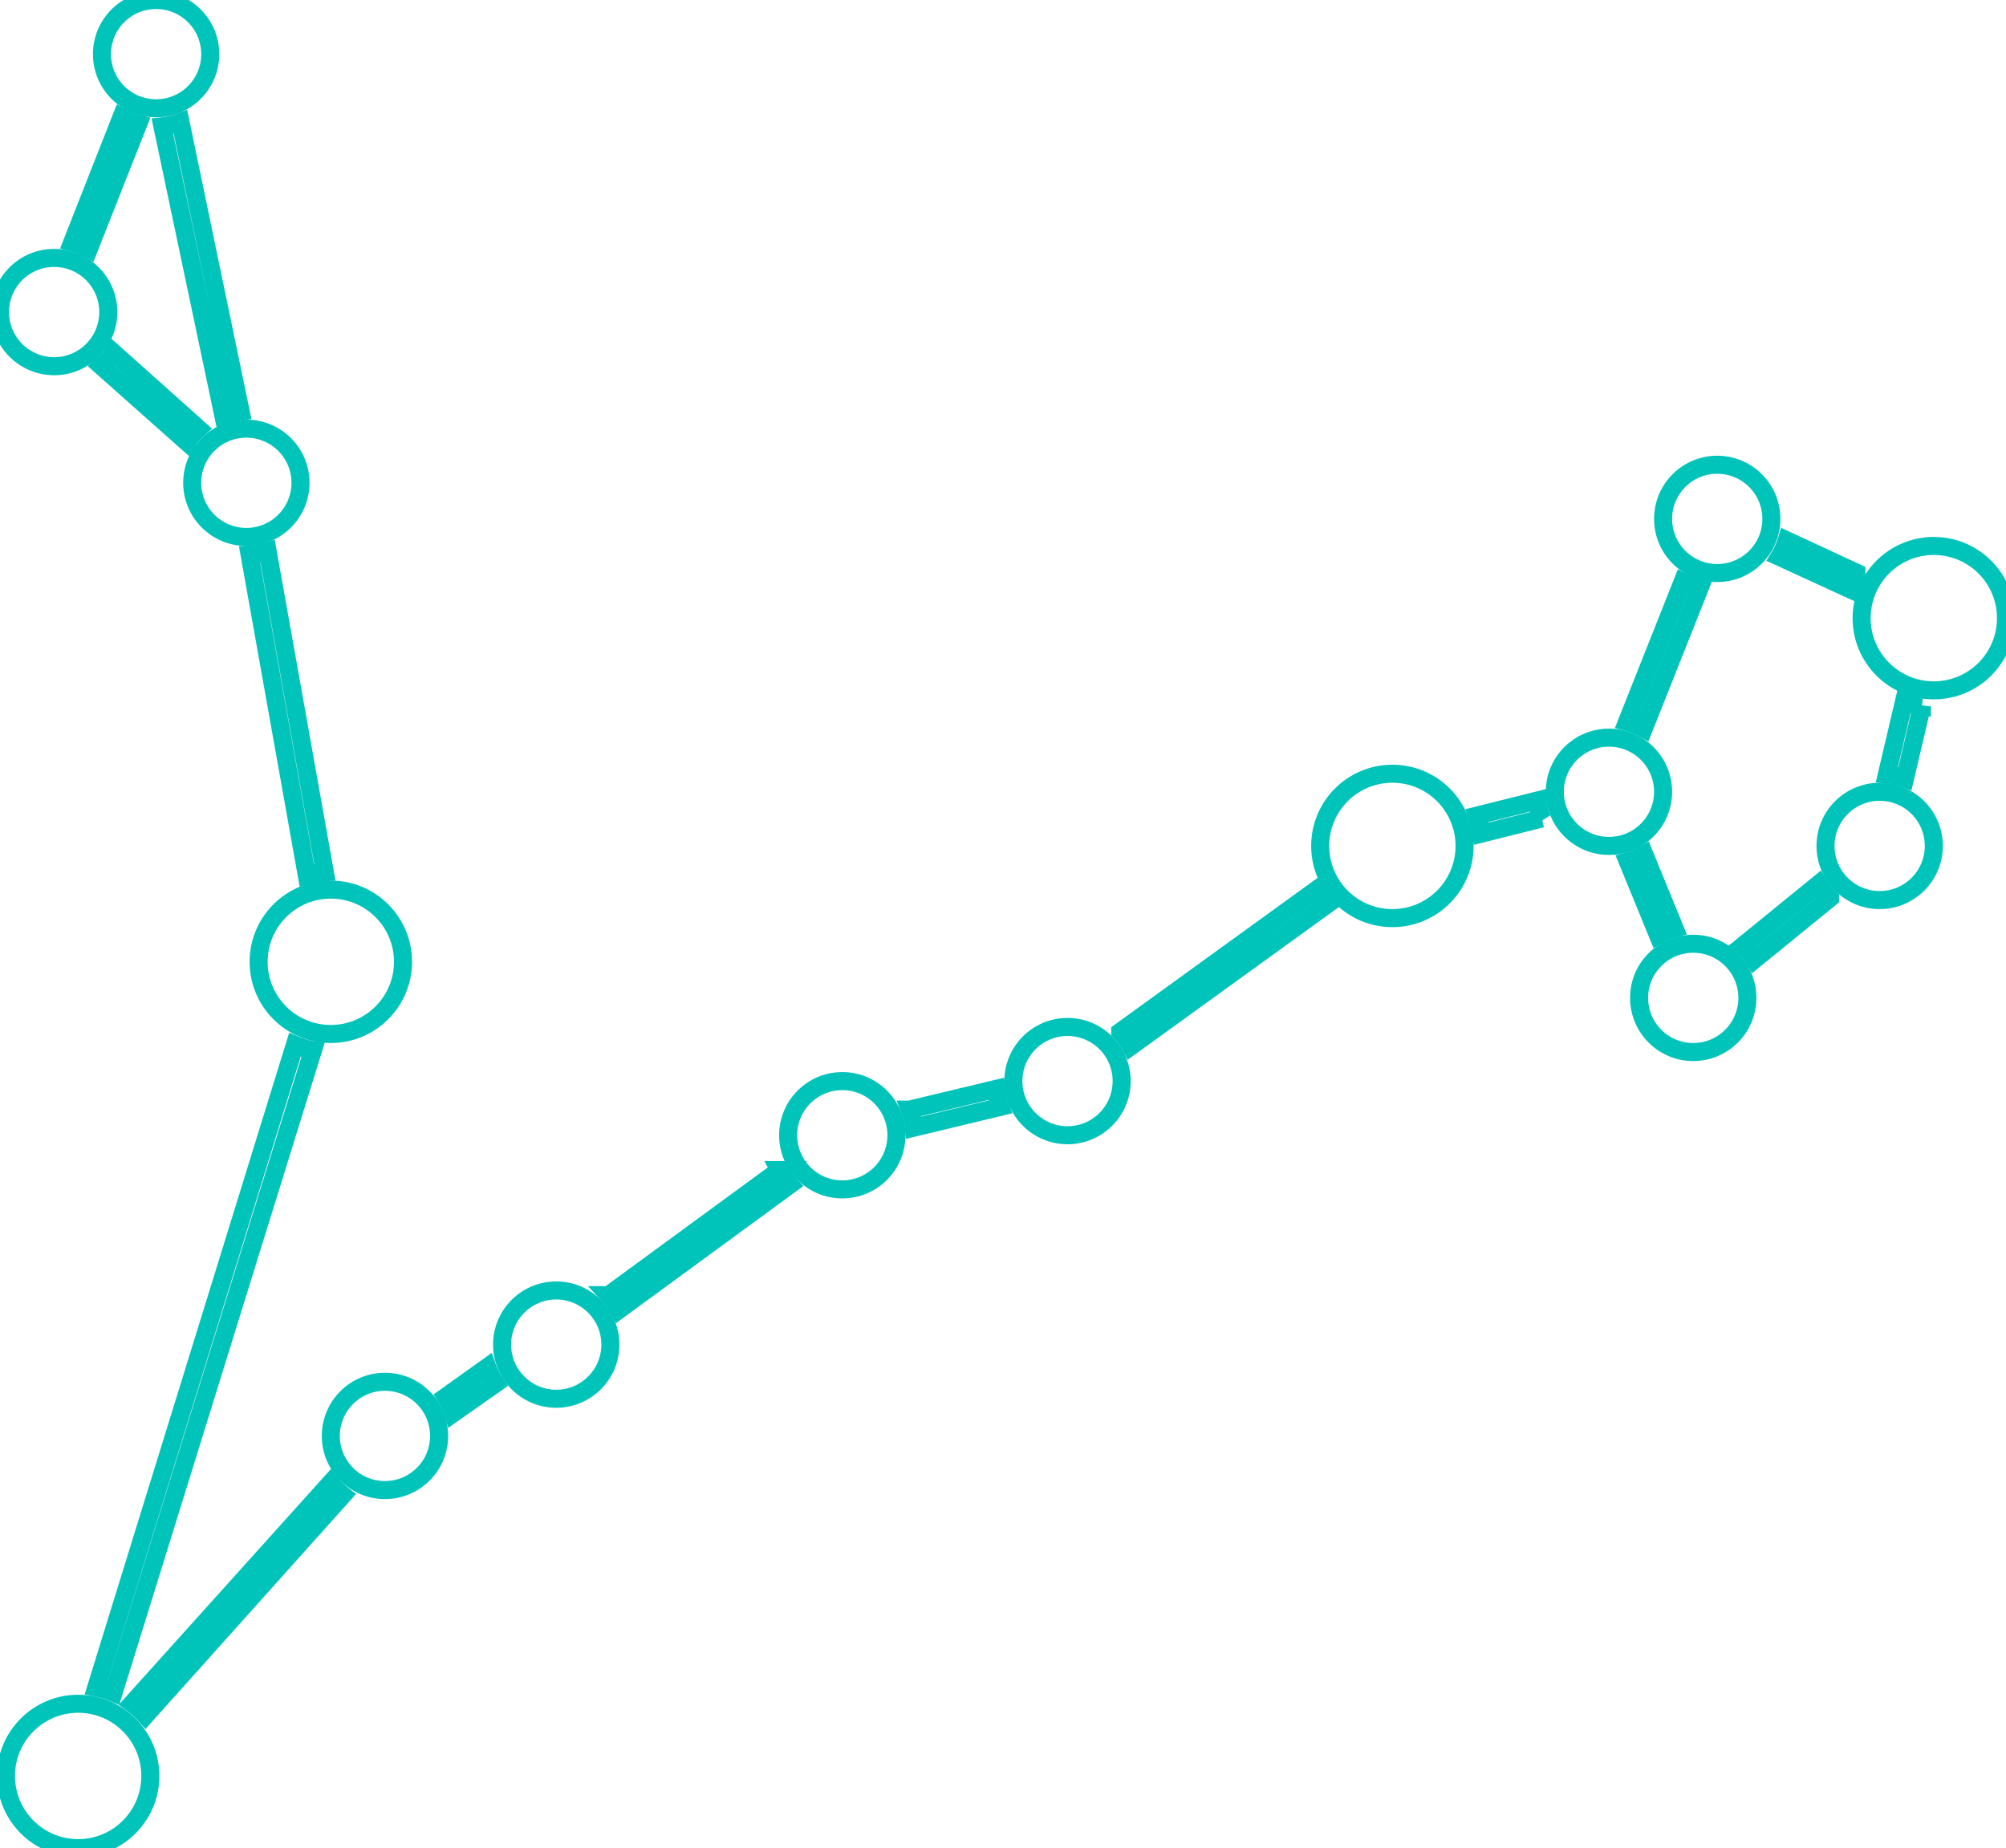<svg xmlns="http://www.w3.org/2000/svg" viewBox="0 0 111.15 102.4"><g id="pisces" data-name="Layer 2" fill="none" stroke="#00C4BA" stroke-width="1"><path d="M18.32 82.16l-11 12.22a5 5 0 01.74.67L19 82.84a4 4 0 01-.68-.68zM4.92 13.8l2.74-6.94a4 4 0 01-.93-.37L4 13.43a3.94 3.94 0 01.92.37zm8.41 8.98L10 6.76A4 4 0 019 7l3.37 16a4 4 0 01.96-.22zm-2.33.97l-4.7-4.2a4 4 0 01-.68.74l4.73 4.2a4 4 0 01.65-.74zm7 24.58l-3.17-17.78a4 4 0 01-1 .18L17 48.5a4.94 4.94 0 011-.17zM6.29 93.79l11.05-35.6a5 5 0 01-1-.3L5.33 93.5a5 5 0 01.96.29zM27 75.75l-2.31 1.65a4 4 0 01.42.91l2.35-1.65a4 4 0 01-.46-.91zm16.19-10.92l-9.47 6.93a4 4 0 01.58.81l9.47-6.93a4 4 0 01-.58-.81zm12.01-4.5l-4.8 1.15a4 4 0 01.23 1l4.8-1.15a4 4 0 01-.23-1zm17.65-10.96l-10.78 7.8a4 4 0 01.58.81l10.79-7.8a5 5 0 01-.59-.81zm12.35-5.02l-3.36.84a4.93 4.93 0 01.24 1l3.35-.84a4 4 0 01-.23-1zm8.03-12.11L90.15 40a4 4 0 01.93.37l3.09-7.78a4 4 0 01-.94-.35zm9.63-.51L99 29.94a4 4 0 01-.41.91l3.9 1.79a5 5 0 01.37-.91zm2.69 11.41l.94-4a4.94 4.94 0 01-1-.23l-.94 4a4 4 0 011 .23zM97.2 53.18l4.2-3.42a4 4 0 01-.63-.78l-4.2 3.42a4 4 0 01.63.78zm-4.41-1.74l-1.68-4.1a4 4 0 01-.92.38l1.68 4.1a4 4 0 01.92-.38z"/><circle cx="4.33" cy="98.4" r="4"/><circle cx="30.82" cy="74.5" r="3"/><circle cx="59.15" cy="59.9" r="3"/><circle cx="89.15" cy="43.87" r="3"/><circle cx="93.82" cy="55.29" r="3"/><circle cx="104.15" cy="46.87" r="3"/><circle cx="107.15" cy="34.25" r="4"/><circle cx="77.15" cy="46.87" r="4"/><circle cx="95.15" cy="28.75" r="3"/><circle cx="21.33" cy="79.56" r="3"/><circle cx="18.33" cy="53.29" r="4"/><circle cx="3" cy="17.29" r="3"/><circle cx="46.67" cy="62.9" r="3"/><circle cx="13.65" cy="26.75" r="3"/><circle cx="8.65" cy="3" r="3"/></g></svg>